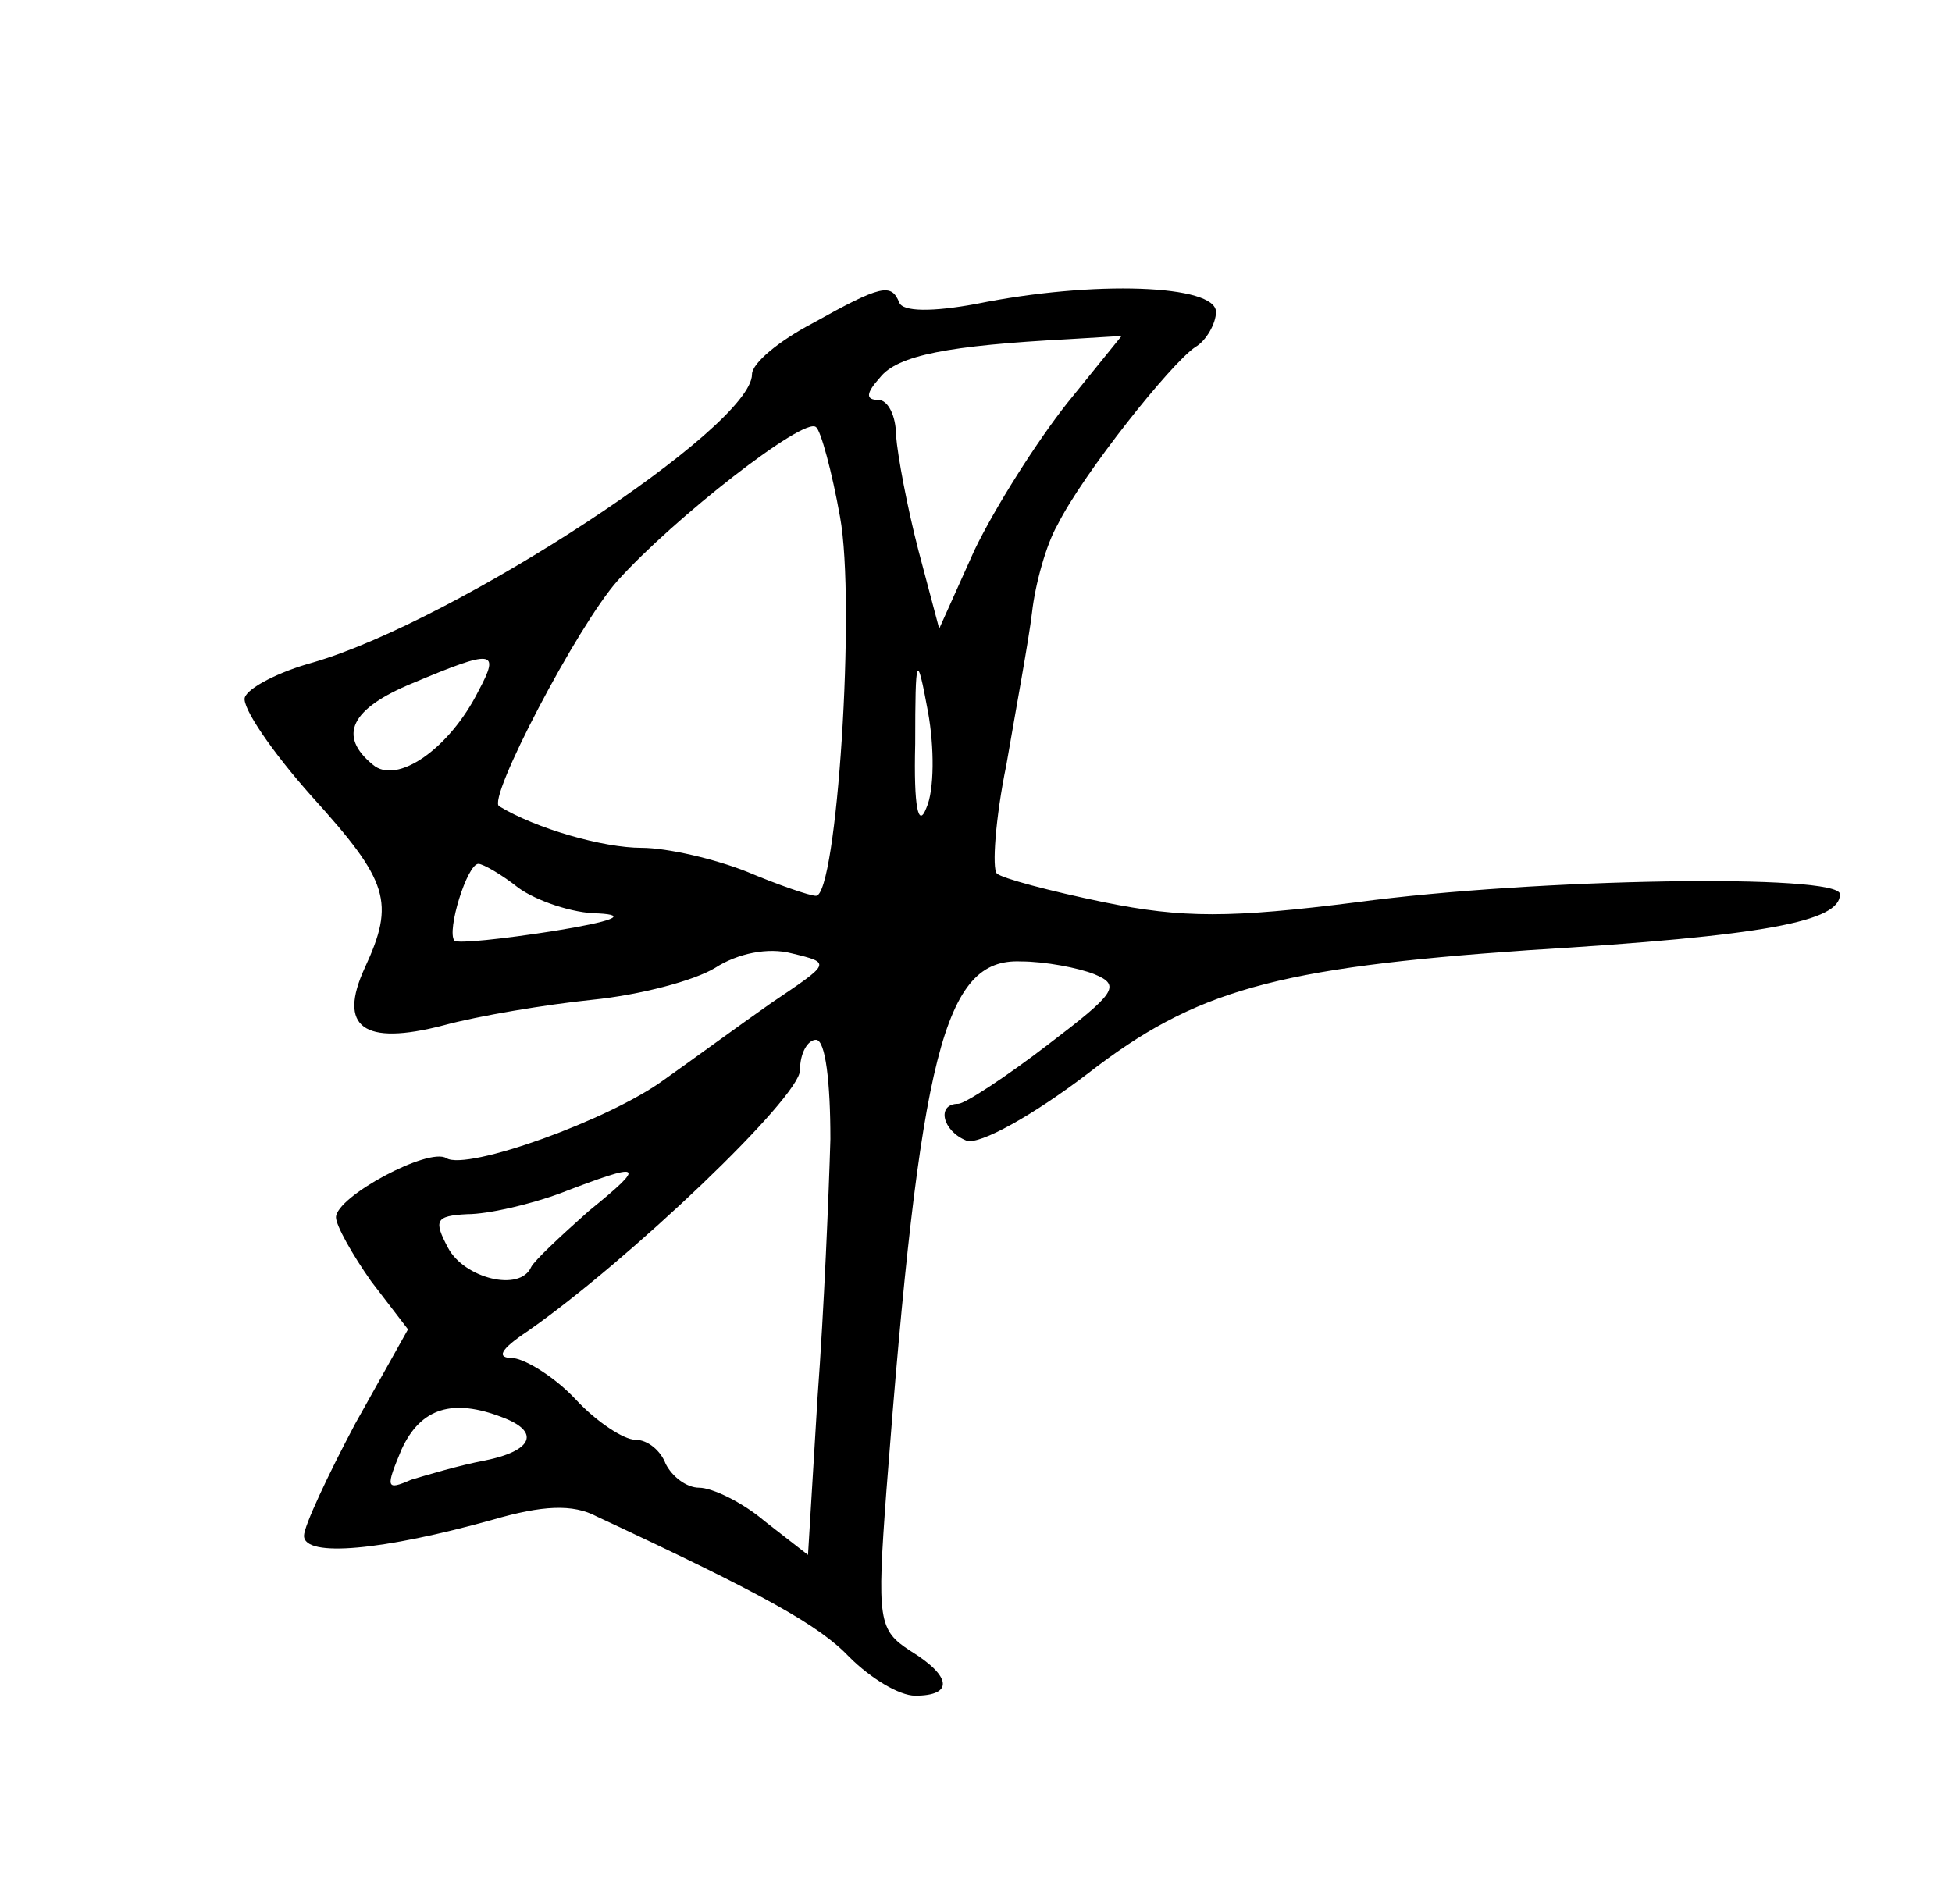 <?xml version="1.0" standalone="no"?>
<!DOCTYPE svg PUBLIC "-//W3C//DTD SVG 20010904//EN"
 "http://www.w3.org/TR/2001/REC-SVG-20010904/DTD/svg10.dtd">
<svg version="1.0" xmlns="http://www.w3.org/2000/svg"
 width="122pt" height="119pt" viewBox="0 0 122 119"
 preserveAspectRatio="xMidYMid meet">
<g transform="translate(0,119) scale(0.1,-0.1)"
fill="#000000" stroke="none">
<path d="M508 988 c-21 -11 -38 -25 -38 -32 0 -33 -185 -154 -274 -180 -22 -6
-41 -16 -43 -22 -2 -6 17 -34 42 -62 48 -53 52 -66 33 -107 -17 -37 -1 -49 49
-36 22 6 64 13 93 16 30 3 64 12 77 20 14 9 33 13 48 9 25 -6 24 -6 -13 -31
-20 -14 -50 -36 -67 -48 -34 -25 -123 -57 -136 -49 -11 7 -69 -24 -69 -37 0
-5 10 -23 22 -40 l23 -30 -33 -59 c-17 -32 -32 -64 -32 -70 0 -14 50 -9 118
10 31 9 50 10 65 2 105 -49 139 -68 158 -88 13 -13 31 -24 41 -24 24 0 23 12
-3 28 -20 13 -21 19 -15 100 21 274 36 333 84 331 15 0 36 -4 46 -8 17 -7 13
-12 -29 -44 -26 -20 -52 -37 -56 -37 -14 0 -10 -17 5 -23 8 -3 42 16 76 42 67
52 117 66 275 77 149 9 195 18 195 35 0 13 -190 10 -302 -5 -79 -10 -109 -10
-158 0 -34 7 -64 15 -67 18 -3 3 -1 34 6 68 6 35 14 78 16 95 2 18 9 43 16 55
16 32 71 101 86 111 7 4 13 15 13 22 0 17 -76 20 -150 5 -27 -5 -46 -5 -48 1
-5 12 -11 11 -54 -13z m159 -50 c-19 -24 -45 -65 -58 -92 l-22 -49 -13 49 c-7
27 -13 59 -14 72 0 12 -5 22 -11 22 -8 0 -8 4 1 14 11 14 43 20 118 24 l33 2
-34 -42z m-142 -71 c10 -54 -2 -237 -15 -237 -4 0 -24 7 -43 15 -20 8 -50 15
-66 15 -24 0 -66 12 -89 26 -8 4 49 113 74 141 35 39 117 103 124 96 3 -2 10
-28 15 -56z m-226 -109 c-18 -36 -51 -59 -66 -46 -22 18 -14 35 25 51 50 21
55 21 41 -5z m280 -73 c-5 -13 -8 0 -7 40 0 56 1 58 8 20 4 -22 4 -49 -1 -60z
m-255 -50 c11 -8 34 -16 50 -16 19 -1 9 -5 -28 -11 -32 -5 -60 -8 -62 -6 -5 6
8 48 15 48 3 0 15 -7 25 -15z m195 -157 c-1 -35 -4 -107 -8 -161 l-6 -99 -27
21 c-14 12 -33 21 -41 21 -8 0 -17 7 -21 15 -3 8 -11 15 -19 15 -7 0 -24 11
-37 25 -13 14 -31 25 -39 26 -11 0 -9 5 9 17 63 44 170 146 170 163 0 11 5 19
10 19 6 0 9 -27 9 -62z m-151 -45 c-18 -16 -34 -31 -36 -35 -7 -16 -42 -7 -52
12 -9 17 -8 20 12 21 13 0 39 6 58 13 52 20 55 19 18 -11z m-54 -129 c24 -9
19 -21 -11 -27 -16 -3 -36 -9 -46 -12 -16 -7 -16 -5 -6 19 12 26 32 32 63 20z"/>
</g>
</svg>
